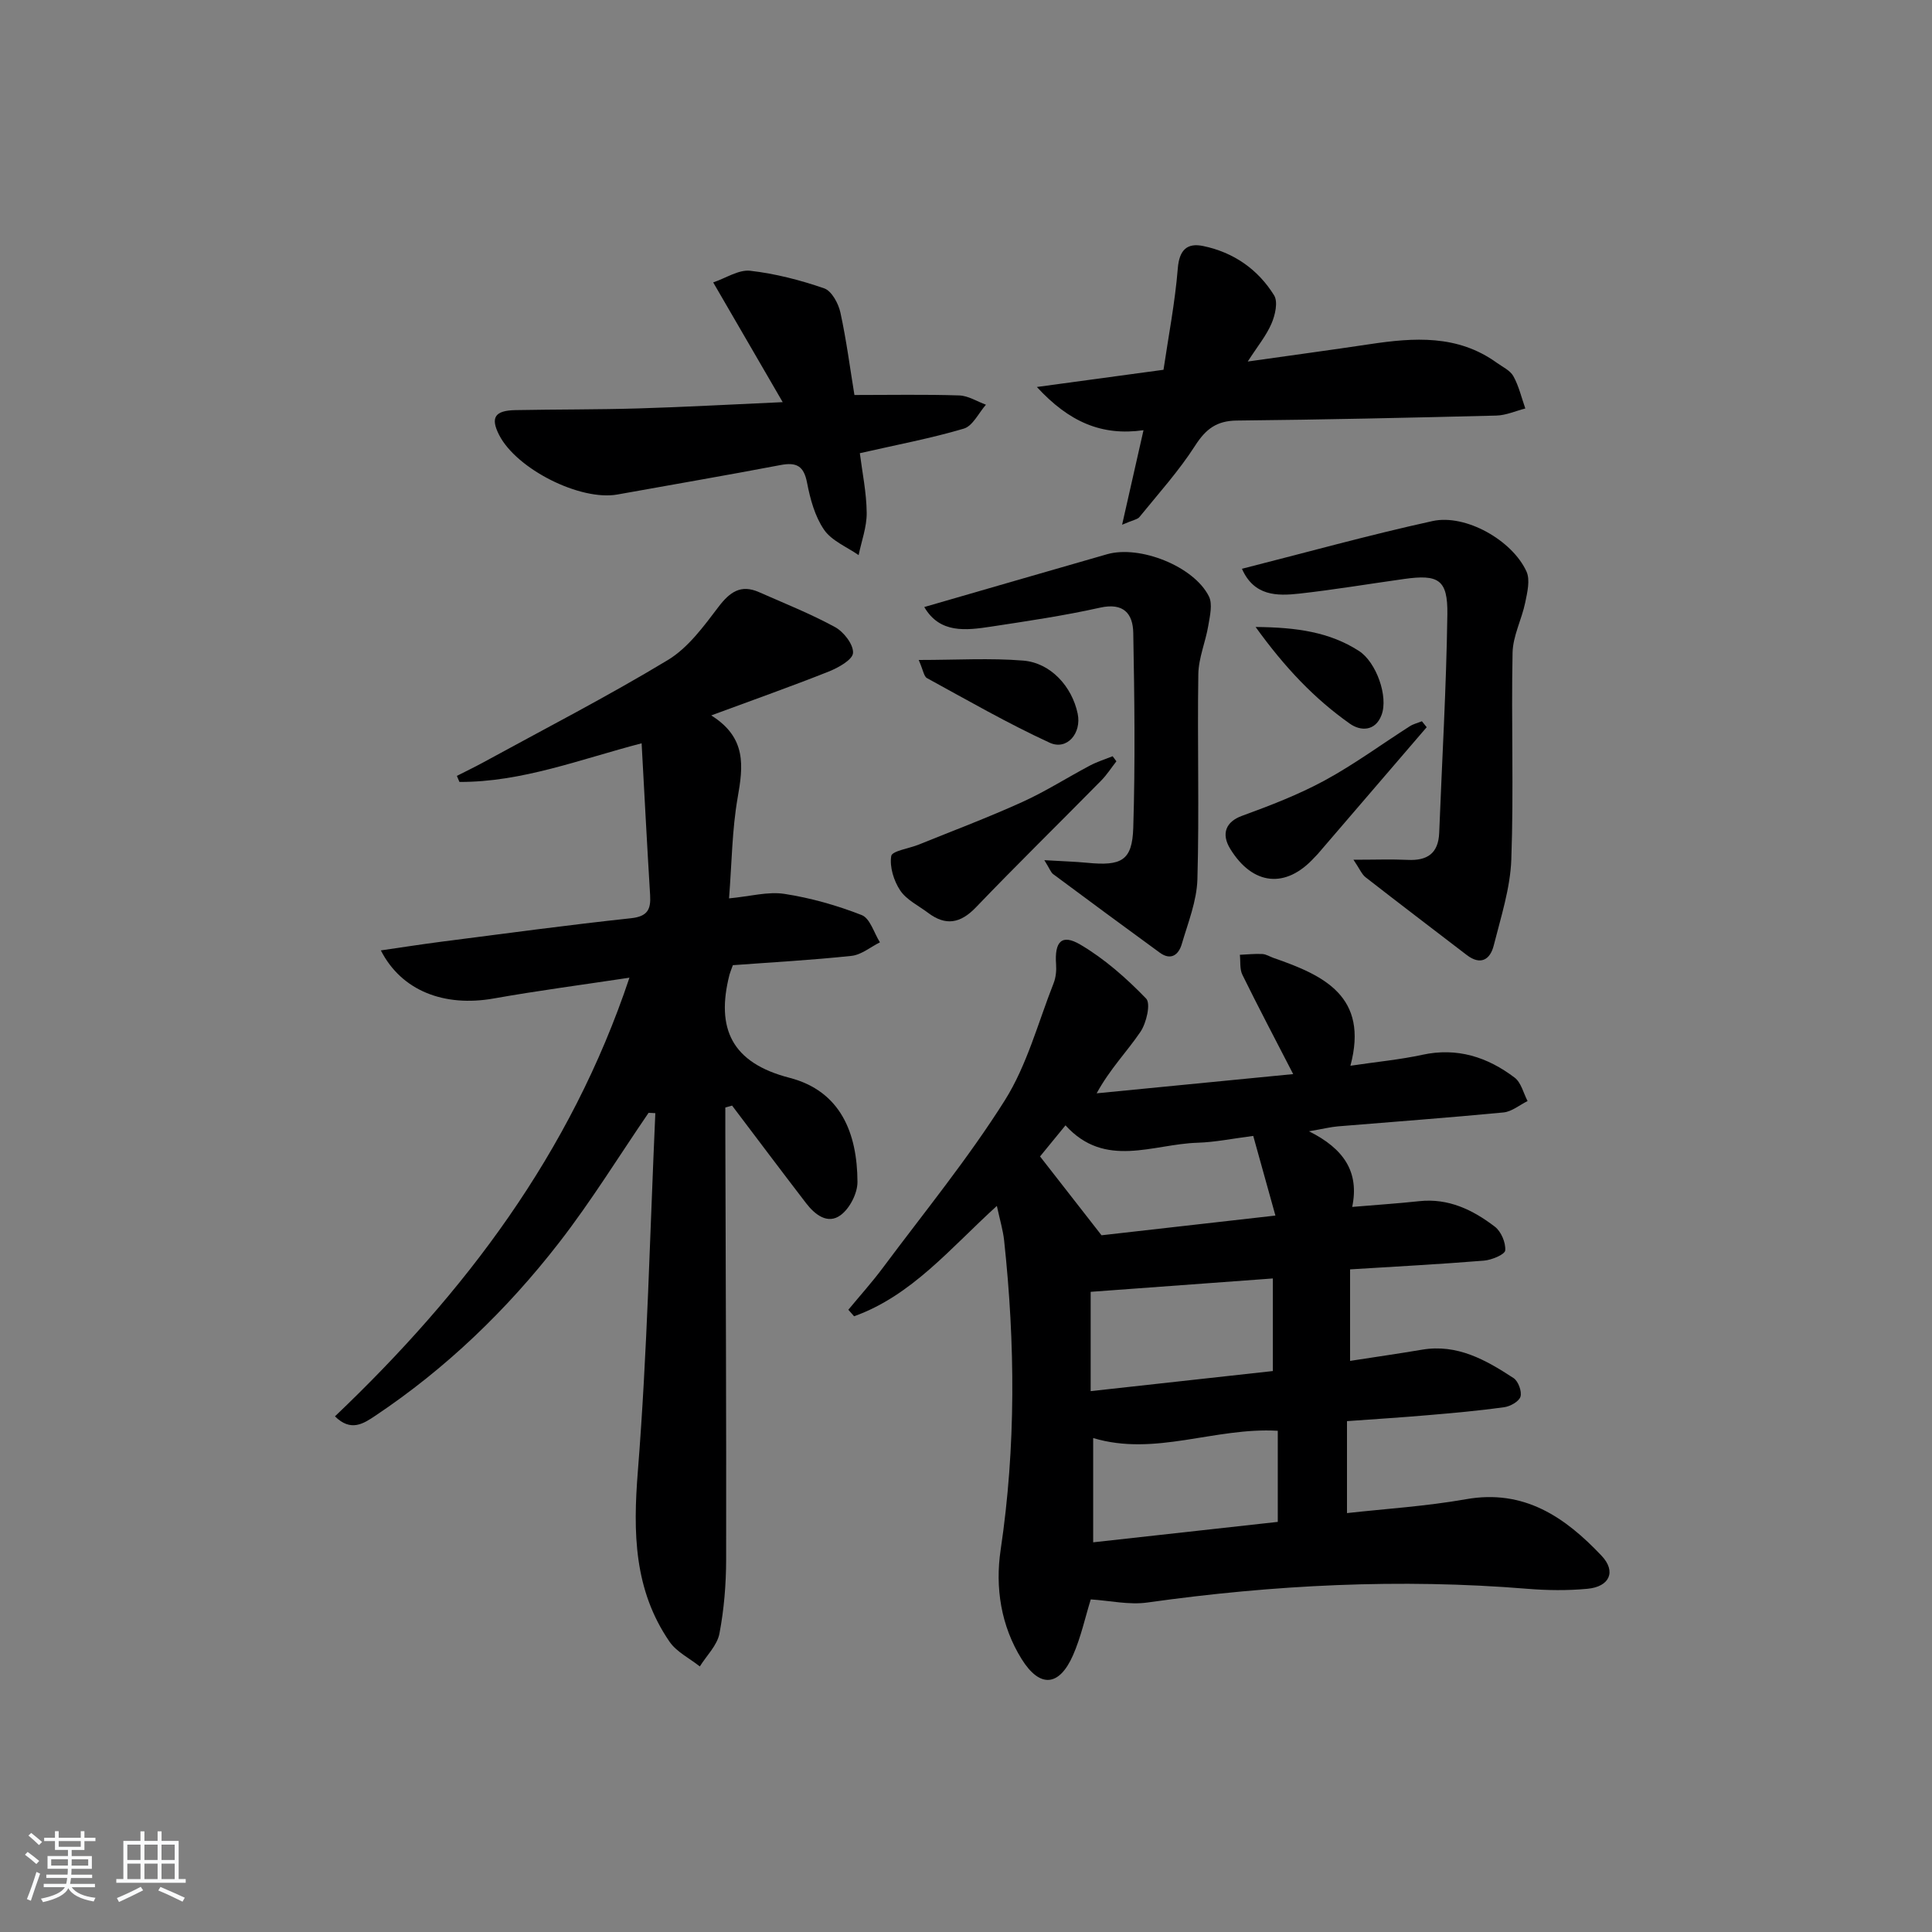 <svg enable-background="new 0 0 400 400" viewBox="0 0 400 400" xmlns="http://www.w3.org/2000/svg"><rect x="0" y="0" width="400" height="400" fill="#808080" stroke="none"/><path d="m5.17 384 .55-.58c.85.61 1.65 1.24 2.4 1.87l-.59.64c-.83-.73-1.62-1.38-2.36-1.93m1.22 9.53-.82-.34c.71-1.76 1.37-3.64 1.98-5.63.24.13.5.25.76.36-.6 1.67-1.24 3.54-1.92 5.61m-.5-13.5.57-.54c.56.44 1.31 1.06 2.26 1.87l-.65.64c-.67-.66-1.4-1.32-2.18-1.97m3.25.46h2.24v-1.36h.77v1.36h4.57v-1.36h.76v1.36h2.28v.69h-2.28v1.84h-2.64v1.26h4.18v2.64h-4.21c0 .45-.02.86-.05 1.21h4.32v.69h-4.38c-.04.34-.1.75-.19 1.22h5.15v.69h-4.82c.87 1.19 2.51 1.92 4.93 2.19-.17.31-.3.57-.37.76-2.77-.49-4.52-1.41-5.26-2.76-.56 1.26-2.3 2.23-5.24 2.9-.12-.24-.26-.48-.43-.72 2.73-.55 4.38-1.34 4.96-2.38h-4.38v-.69h4.65c.1-.38.17-.79.21-1.22h-4.32v-.69h4.4c.03-.34.05-.75.05-1.21h-4.2v-2.64h4.23v-1.26h-2.69v-1.84h-2.24zm1.46 4.46v1.29h3.45c.01-.4.02-.57.01-.53v-.32-.45h-3.46zm1.55-2.59h4.57v-1.19h-4.57zm6.11 2.59h-3.42v.77c-.01.19-.01.37-.02.53h3.44z" fill="#fafbfc"/><path d="m32.63 379.16h.82v1.98h3.54v7.89h1.46v.78h-14.37v-.78h1.46v-7.89h3.54v-1.98h.82v1.98h2.73zm-3.49 11.48.5.73c-1.61.82-3.28 1.63-5 2.42-.13-.27-.28-.55-.44-.82 1.75-.73 3.4-1.5 4.94-2.33m-2.78-5.55h2.73v-3.18h-2.73zm0 3.95h2.73v-3.2h-2.73zm3.54-3.95h2.73v-3.18h-2.73zm0 3.95h2.73v-3.2h-2.73zm7.89 4.68c-1.84-.92-3.51-1.7-5.02-2.32l.45-.73c1.89.8 3.57 1.55 5.04 2.23zm-1.62-11.81h-2.73v3.18h2.73zm-2.73 7.13h2.73v-3.2h-2.73z" fill="#fafbfc"/><g fill="#000001"><path d="m267.74 222.38c-3.89-7.55-7.3-14.01-10.52-20.57-.58-1.18-.36-2.75-.52-4.13 1.55-.07 3.11-.24 4.66-.16.79.04 1.56.55 2.34.82 10.36 3.59 19.74 7.92 15.89 22.31 5.51-.82 10.25-1.26 14.86-2.26 7.24-1.58 13.52.46 19.15 4.73 1.34 1.02 1.81 3.2 2.67 4.84-1.66.82-3.27 2.19-4.99 2.36-11.41 1.1-22.84 1.93-34.27 2.88-1.47.12-2.91.49-6 1.02 7.23 3.61 10.45 8.42 8.95 15.66 5.03-.43 9.46-.71 13.87-1.19 6.06-.66 11.11 1.8 15.66 5.28 1.3.99 2.28 3.3 2.15 4.91-.07.85-2.8 1.99-4.4 2.12-9.09.74-18.2 1.22-27.72 1.81v18.95c5.07-.79 9.98-1.49 14.88-2.32 7.33-1.24 13.25 2.14 18.97 5.88.97.64 1.75 2.76 1.43 3.84-.3 1-2.12 2.02-3.38 2.19-5.26.73-10.55 1.2-15.84 1.65-5.29.46-10.59.79-16.7 1.23v19.04c7.95-.89 16.37-1.41 24.62-2.87 12.05-2.14 20.53 3.71 28.08 11.69 3.09 3.26 1.69 6.42-2.9 6.85-4.13.39-8.34.34-12.48 0-26.32-2.15-52.5-.83-78.62 2.84-3.81.54-7.83-.39-11.75-.64-1.16 3.74-2.03 7.81-3.67 11.55-2.87 6.53-6.88 6.82-10.63.82-4.32-6.92-5.51-14.88-4.36-22.61 3.18-21.38 3.02-42.71.72-64.1-.23-2.11-.86-4.17-1.5-7.13-9.61 8.73-17.63 18.58-29.56 22.85-.4-.45-.79-.9-1.19-1.35 2.4-2.9 4.92-5.7 7.17-8.72 8.54-11.46 17.63-22.58 25.23-34.64 4.6-7.31 6.88-16.09 10.1-24.25.47-1.19.6-2.61.51-3.9-.34-4.7 1.15-6.37 5.02-4.09 5.02 2.95 9.55 6.96 13.62 11.17 1 1.03.07 5.06-1.18 6.9-2.76 4.08-6.29 7.65-9.06 12.72 13.53-1.32 27.04-2.65 40.69-3.98zm-4.21 42.31c-13.09.96-25.37 1.86-37.72 2.77v20.56c12.91-1.42 25.37-2.8 37.72-4.16 0-6.71 0-12.8 0-19.17zm1.02 50.4c0-7.02 0-12.93 0-18.86-13.04-.77-25.4 5.37-38.22 1.5v21.59c13.05-1.44 25.76-2.85 38.22-4.23zm-.49-63.42c-1.84-6.61-3.2-11.48-4.59-16.49-4.31.55-7.9 1.3-11.52 1.41-9.28.28-19.16 5.45-27.35-3.6-2.07 2.54-3.83 4.68-5.27 6.44 4.21 5.41 8.13 10.43 12.73 16.32 10.76-1.22 22.71-2.57 36-4.08z"/><path d="m134.28 230.4c-6.16 9-11.9 18.34-18.58 26.94-10.77 13.87-23.35 25.99-38.02 35.79-2.45 1.64-5.05 3.36-8.33.11 26.87-25.59 48.79-54.38 60.97-90.82-9.88 1.49-19.02 2.69-28.08 4.3-10.23 1.82-19.11-1.56-23.39-9.95 4.42-.64 8.58-1.29 12.76-1.83 13.01-1.67 26-3.43 39.04-4.83 3.43-.37 4.13-1.84 3.95-4.79-.63-10.27-1.16-20.54-1.76-31.43-12.77 3.33-24.81 8.06-37.72 8-.18-.42-.35-.83-.53-1.25 1.78-.91 3.58-1.77 5.33-2.72 12.82-7.01 25.83-13.71 38.34-21.26 4.21-2.54 7.44-6.99 10.51-11.03 2.35-3.09 4.63-4.68 8.36-3.04 5.3 2.34 10.71 4.49 15.77 7.25 1.79.98 3.82 3.6 3.71 5.35-.09 1.41-3.06 3.06-5.04 3.85-7.7 3.06-15.51 5.82-24.32 9.08 7.39 4.62 6.61 10.55 5.47 17.05-1.16 6.63-1.2 13.46-1.78 20.83 4.37-.41 8.05-1.46 11.48-.93 5.45.84 10.87 2.38 16 4.39 1.72.68 2.53 3.69 3.76 5.64-1.95.97-3.84 2.58-5.87 2.8-8.23.88-16.51 1.33-24.58 1.93-.38 1.07-.58 1.51-.7 1.97-2.85 11.17.48 18.26 12.41 21.34 10.64 2.75 14.05 11.51 14.09 21.57.01 2.34-1.59 5.47-3.47 6.86-2.7 2.01-5.36-.1-7.19-2.49-5.14-6.7-10.21-13.45-15.3-20.18-.47.13-.94.27-1.4.4v5.11c.08 29.49.22 58.97.17 88.46-.01 5.13-.43 10.33-1.39 15.35-.47 2.44-2.65 4.54-4.06 6.8-2.12-1.69-4.8-2.99-6.27-5.12-7.38-10.74-7.57-22.61-6.56-35.29 1.96-24.65 2.5-49.42 3.62-74.14-.47-.04-.93-.05-1.4-.07z"/><path d="m176.9 81.78c7.48 0 14.6-.14 21.7.09 1.86.06 3.69 1.25 5.53 1.92-1.51 1.71-2.73 4.4-4.58 4.95-6.81 2.02-13.82 3.33-21.53 5.09.5 3.97 1.38 8.15 1.42 12.35.03 2.91-1.07 5.83-1.67 8.75-2.45-1.71-5.58-2.95-7.16-5.26-1.9-2.77-2.87-6.36-3.52-9.74-.67-3.47-2.18-4.27-5.47-3.65-11.24 2.14-22.52 4.07-33.78 6.1-7.69 1.38-20.88-5.24-24.5-12.32-1.83-3.59-.92-5.07 3.37-5.15 8.49-.16 16.98-.1 25.47-.35 9.45-.28 18.9-.81 29.87-1.3-4.87-8.38-9.36-16.12-14.39-24.79 2.64-.89 5.27-2.68 7.66-2.41 5.19.59 10.37 1.93 15.32 3.64 1.55.54 2.95 3.13 3.36 5.02 1.26 5.8 2.02 11.72 2.9 17.06z"/><path d="m232.32 108.64c1.62-7.16 2.97-13.12 4.43-19.57-8.66 1.23-15.41-1.71-22.08-8.95 9.31-1.26 17.36-2.36 26.22-3.56 1.03-6.96 2.39-13.94 2.96-20.99.31-3.85 1.94-5.33 5.27-4.63 6.26 1.3 11.33 4.81 14.67 10.21.84 1.36.22 4.09-.54 5.84-1.08 2.52-2.91 4.73-4.92 7.86 9.05-1.28 17.17-2.38 25.26-3.59 9.17-1.38 18.2-2 26.29 3.84 1.21.87 2.79 1.59 3.45 2.79 1.14 2.06 1.68 4.44 2.47 6.68-2 .51-3.99 1.42-6 1.47-17.91.45-35.82.85-53.73 1.03-4.18.04-6.43 1.76-8.64 5.21-3.35 5.22-7.57 9.9-11.5 14.74-.41.53-1.36.64-3.61 1.62z"/><path d="m280.22 178c4.44 0 7.84-.13 11.23.03 4.06.2 6.35-1.35 6.52-5.6.59-15.08 1.48-30.16 1.69-45.25.1-7.19-1.84-8.31-8.95-7.31-7.23 1.01-14.43 2.22-21.68 3.03-4.66.52-9.4.52-11.9-5.14 13.29-3.37 26.29-6.99 39.46-9.88 6.84-1.5 16.5 3.97 19.45 10.44.8 1.75.17 4.33-.26 6.43-.72 3.5-2.55 6.91-2.62 10.39-.29 14.27.26 28.57-.26 42.83-.22 5.97-2.16 11.91-3.64 17.79-.74 2.93-2.72 4.16-5.58 1.97-6.99-5.36-14.01-10.69-20.95-16.1-.79-.61-1.21-1.72-2.51-3.63z"/><path d="m216.22 178.09c3.64.22 6.26.29 8.87.54 7.12.7 9.33-.45 9.54-7.25.42-13.43.25-26.89 0-40.34-.07-3.99-2-6.32-6.88-5.23-7.43 1.66-14.99 2.77-22.52 3.92-5.27.8-10.65 1.47-13.87-4.05 12.69-3.67 25.26-7.32 37.84-10.93 6.77-1.94 17.98 2.49 21.09 8.72.8 1.6.21 4.04-.12 6.03-.56 3.38-2.02 6.71-2.07 10.08-.22 14.15.21 28.32-.19 42.46-.13 4.51-1.94 9-3.24 13.43-.64 2.18-2.22 3.47-4.55 1.77-7.38-5.38-14.73-10.8-22.06-16.25-.48-.34-.69-1.05-1.84-2.9z"/><path d="m231.14 157.62c-1.05 1.34-1.98 2.8-3.16 4-8.62 8.75-17.4 17.35-25.9 26.21-3.23 3.37-6.28 3.92-9.95 1.15-1.98-1.49-4.45-2.67-5.75-4.62-1.33-1.99-2.22-4.87-1.86-7.13.17-1.06 3.72-1.56 5.71-2.37 7.16-2.9 14.41-5.63 21.44-8.82 4.81-2.18 9.3-5.06 13.99-7.54 1.49-.79 3.13-1.3 4.7-1.93.26.35.52.7.78 1.05z"/><path d="m295.38 150.56c-7.52 8.76-15.05 17.52-22.57 26.27-.22.25-.47.47-.69.72-5.91 6.48-12.74 5.78-17.4-1.78-1.99-3.23-.82-5.68 2.4-6.85 5.83-2.13 11.69-4.38 17.13-7.33 6.1-3.31 11.75-7.47 17.62-11.22.75-.48 1.68-.7 2.52-1.04.32.41.65.82.99 1.23z"/><path d="m190.21 136.64c7.9 0 14.81-.43 21.65.13 5.69.47 10.09 5.38 11.26 10.98.85 4.05-2.21 7.67-5.8 6.02-8.68-4-16.99-8.78-25.39-13.37-.65-.34-.78-1.62-1.72-3.76z"/><path d="m259.96 129.81c8.57.07 15.33 1.07 21.38 4.95 3.6 2.31 6.16 9.47 4.68 13.31-1.27 3.33-4.29 3.36-6.55 1.76-7.31-5.16-13.42-11.57-19.51-20.02z"/></g></svg>